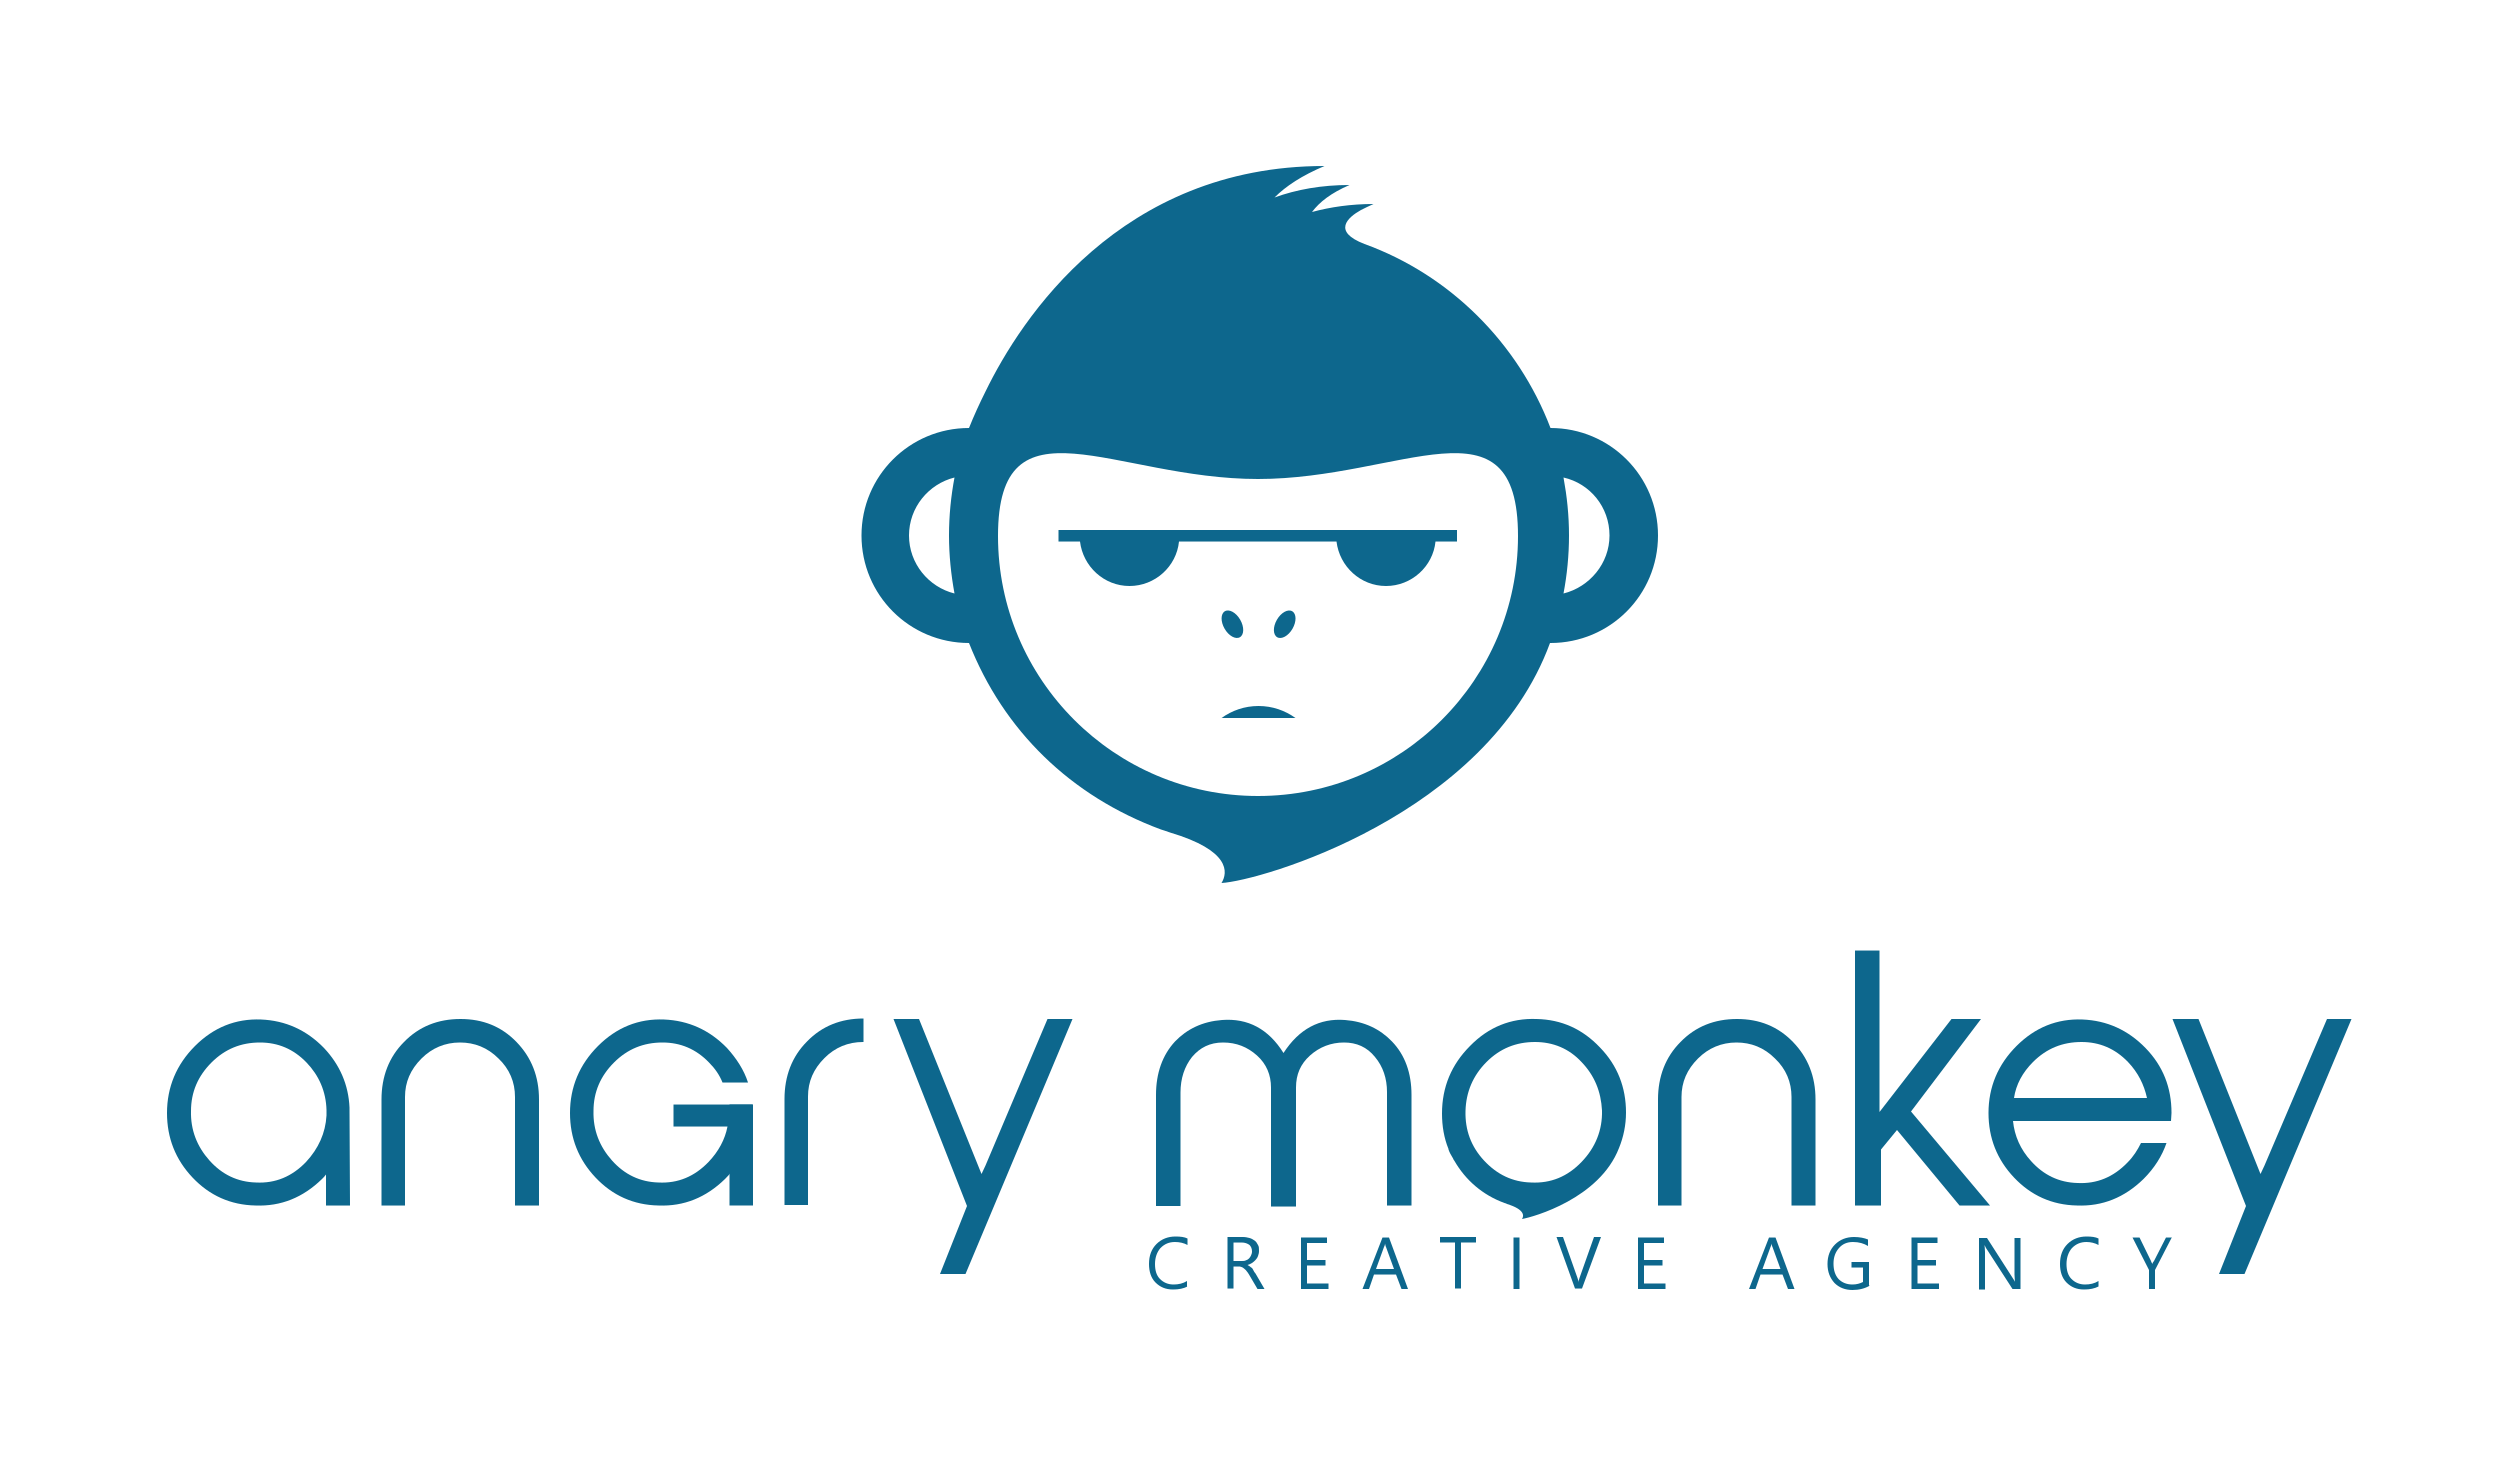 <?xml version="1.0" encoding="utf-8"?>
<!-- Generator: Adobe Illustrator 19.2.1, SVG Export Plug-In . SVG Version: 6.00 Build 0)  -->
<svg version="1.1" id="Layer_1" xmlns="http://www.w3.org/2000/svg" xmlns:xlink="http://www.w3.org/1999/xlink" x="0px" y="0px"
	 viewBox="0 0 500 293.2" style="enable-background:new 0 0 500 293.2;" xml:space="preserve">
<style type="text/css">
	.st0{fill:#0D678D;}
	.st2{fill:#0D678D;}
</style>
<g>
	<path class="st0" d="M251.8,179.3"/>
	<g>
		
			<ellipse transform="matrix(0.866 -0.5 0.5 0.866 -29.439 139.931)" class="st0" cx="246.5" cy="124.9" rx="1.8" ry="3"/>
	</g>
	<g>
		<ellipse transform="matrix(0.5 -0.866 0.866 0.5 20.278 284.961)" class="st0" cx="257" cy="124.9" rx="3" ry="1.8"/>
	</g>
	<path class="st0" d="M291.6,106h-79.9v2.3h4.3c0.6,5,4.8,8.9,9.9,8.9c5.1,0,9.4-3.9,9.9-8.9h31.5c0.6,5,4.8,8.9,9.9,8.9
		c5.1,0,9.4-3.9,9.9-8.9h4.3V106z"/>
	<path class="st0" d="M244.3,176.6L244.3,176.6c7.6-0.4,53-13.4,65.7-48c0,0,0,0,0.1,0c11.9,0,21.5-9.6,21.5-21.5
		c0-11.9-9.6-21.5-21.5-21.5c0,0,0,0,0,0C303.6,68.6,290,55,272.9,48.8c0,0,0,0,0,0c-6.5-2.5-3.4-5.3-0.7-6.8
		c0.8-0.4,1.6-0.8,2.5-1.2c-4.5,0-8.6,0.6-12.3,1.6c1.5-2,3.8-3.8,7.5-5.4c-5.6,0-10.6,0.9-15,2.5c2.3-2.3,5.5-4.4,10-6.3
		c-40.8,0-60.7,30.5-67.8,45.1c-1.2,2.4-2.3,4.8-3.3,7.3c0,0,0,0,0,0c-11.9,0-21.5,9.6-21.5,21.5c0,11.9,9.6,21.5,21.5,21.5
		c0,0,0,0,0,0c6.9,17.5,20.3,30.6,38.4,37.3l0,0c0.1,0,1.2,0.4,1.8,0.6C246.1,170.1,245.6,174.5,244.3,176.6 M181.8,107.1
		c0-5.6,3.9-10.3,9.1-11.6c-0.7,3.7-1.1,7.6-1.1,11.6c0,3.9,0.4,7.8,1.1,11.6C185.7,117.4,181.8,112.7,181.8,107.1z M251.6,159.2
		c-28.7,0-52-23.3-52-52c0-28.7,23.3-11.4,52-11.4c28.7,0,52-17.3,52,11.4C303.6,135.9,280.3,159.2,251.6,159.2z M312.7,118.7
		c0.7-3.7,1.1-7.6,1.1-11.6c0-4-0.4-7.8-1.1-11.6c5.3,1.2,9.2,5.9,9.2,11.6C321.9,112.7,317.9,117.4,312.7,118.7z"/>
	<g>
		<path class="st0" d="M259.1,143.6c-2.1-1.5-4.6-2.4-7.4-2.4c-2.8,0-5.3,0.9-7.4,2.4H259.1z"/>
	</g>
</g>
<g>
	<g>
		<g>
			<path class="st0" d="M107.7,241.1H103v-21.7c0-3-1.1-5.6-3.3-7.7c-2.2-2.2-4.8-3.2-7.7-3.2c-3,0-5.6,1.1-7.7,3.2
				c-2.2,2.2-3.3,4.7-3.3,7.7v21.7h-4.7v-21.2c0-4.6,1.5-8.5,4.5-11.5c3-3.1,6.8-4.6,11.3-4.6c4.5,0,8.2,1.5,11.2,4.6
				c3,3.1,4.5,6.9,4.5,11.5V241.1z"/>
			<path class="st0" d="M363,241.1h-4.7v-21.7c0-3-1.1-5.6-3.3-7.7c-2.2-2.2-4.8-3.2-7.7-3.2c-3,0-5.6,1.1-7.7,3.2
				c-2.2,2.2-3.3,4.7-3.3,7.7v21.7h-4.7v-21.2c0-4.6,1.5-8.5,4.5-11.5c3-3.1,6.8-4.6,11.3-4.6c4.5,0,8.2,1.5,11.2,4.6
				c3,3.1,4.5,6.9,4.5,11.5V241.1z"/>
			<path class="st0" d="M172.6,208.4c-3,0-5.6,1.1-7.7,3.2c-2.2,2.2-3.3,4.7-3.3,7.7v21.7h-4.7v-21.2c0-4.6,1.5-8.5,4.5-11.5
				c3-3.1,6.8-4.6,11.3-4.6V208.4z"/>
			<path class="st0" d="M282.3,241.1h-4.9v-22.7c0-2.7-0.8-5.1-2.4-7c-1.6-2-3.7-2.9-6.2-2.9c-2.6,0-4.9,0.9-6.8,2.6
				c-1.9,1.7-2.8,3.8-2.8,6.4v23.8h-5v-23.8c0-2.5-0.9-4.7-2.8-6.4c-1.9-1.7-4.1-2.6-6.8-2.6c-2.6,0-4.6,1-6.2,2.9
				c-1.5,1.9-2.3,4.3-2.3,7.1v22.7h-4.9v-22.2c0-4.4,1.3-8,3.8-10.7c2.4-2.5,5.5-4,9.4-4.3c5.2-0.4,9.3,1.8,12.3,6.6
				c3.1-4.8,7.2-7,12.3-6.6c3.9,0.3,7,1.8,9.4,4.3c2.6,2.7,3.9,6.3,3.9,10.7V241.1z"/>
			<path class="st0" d="M398,241.1h-6.1l-12.5-15.1l-3.2,3.9v11.2H371v-51h4.9v32.3l14.4-18.6h5.9l-14,18.5L398,241.1z"/>
			<path class="st0" d="M69.9,221.5c-0.2-4.5-1.9-8.5-5.1-11.9c-3.5-3.6-7.7-5.5-12.6-5.7c-5.1-0.2-9.5,1.6-13.2,5.3
				c-3.7,3.7-5.6,8.2-5.6,13.4c0,5,1.7,9.3,5.1,12.9c3.4,3.6,7.6,5.5,12.6,5.6c5.1,0.2,9.5-1.6,13.3-5.3c0.3-0.3,0.6-0.6,0.8-0.9
				v6.2H70L69.9,221.5L69.9,221.5z M61.2,232.4c-2.8,2.9-6.1,4.3-10,4.1c-3.7-0.1-6.8-1.6-9.3-4.4c-2.5-2.8-3.8-6.1-3.7-9.9
				c0-3.8,1.4-7,4.1-9.7c2.7-2.7,5.9-4,9.7-4c3.6,0,6.7,1.3,9.3,4c2.5,2.6,3.9,5.8,4,9.5v1.1C65.1,226.6,63.7,229.7,61.2,232.4z"/>
			<path class="st0" d="M429.1,209.6c-3.5-3.6-7.7-5.5-12.6-5.7c-5.1-0.2-9.5,1.6-13.2,5.3c-3.7,3.7-5.6,8.2-5.6,13.4
				c0,5,1.7,9.3,5.1,12.9c3.4,3.6,7.6,5.5,12.6,5.6c5.1,0.2,9.5-1.6,13.3-5.3c2.2-2.2,3.7-4.6,4.6-7.2h-5.1
				c-0.7,1.4-1.5,2.7-2.7,3.9c-2.8,2.9-6.1,4.3-10,4.1c-3.7-0.1-6.8-1.6-9.3-4.4c-2.1-2.3-3.3-5-3.6-8h26.9h4.4h0.3
				c0-0.5,0.1-1,0.1-1.6C434.3,217.5,432.6,213.2,429.1,209.6z M406.6,212.4c2.7-2.7,5.9-4,9.7-4c3.6,0,6.7,1.3,9.3,4
				c2,2.1,3.2,4.5,3.8,7.2h-26.6C403.2,216.9,404.5,214.5,406.6,212.4z"/>
			<polygon class="st0" points="209.5,203.8 197.1,233.1 196.3,234.8 183.8,203.8 178.7,203.8 193.4,241.2 188,254.8 193.1,254.8 
				214.5,203.8 			"/>
			<polygon class="st0" points="465.4,203.8 452.9,233.1 452.1,234.8 439.7,203.8 434.5,203.8 449.2,241.2 443.8,254.8 448.9,254.8 
				470.3,203.8 			"/>
			<g>
				<path class="st0" d="M150.5,220.9h-3.3h-1.5h-11v4.4h10.8c-0.5,2.6-1.8,5-3.8,7.1c-2.8,2.9-6.1,4.3-10,4.1
					c-3.7-0.1-6.8-1.6-9.3-4.4c-2.5-2.8-3.8-6.1-3.7-9.9c0-3.8,1.4-7,4.1-9.7c2.7-2.7,5.9-4,9.7-4c3.6,0,6.7,1.3,9.3,4
					c1.2,1.2,2.1,2.5,2.7,4h5.1c-0.8-2.5-2.3-4.8-4.2-6.9c-3.5-3.6-7.7-5.5-12.6-5.7c-5.1-0.2-9.5,1.6-13.2,5.3
					c-3.7,3.7-5.6,8.2-5.6,13.4c0,5,1.7,9.3,5.1,12.9c3.4,3.6,7.6,5.5,12.6,5.6c5.1,0.2,9.5-1.6,13.3-5.3c3.7-3.7,5.6-8.1,5.6-13.3
					C150.6,222,150.6,221.4,150.5,220.9z"/>
				<rect x="145.9" y="220.9" class="st0" width="4.7" height="20.2"/>
			</g>
		</g>
		<g>
			<path class="st0" d="M237.5,257.3c-0.8,0.4-1.7,0.6-2.9,0.6c-1.5,0-2.6-0.5-3.5-1.4c-0.9-0.9-1.3-2.2-1.3-3.7c0-1.7,0.5-3,1.5-4
				c1-1,2.3-1.5,3.8-1.5c1,0,1.8,0.1,2.4,0.4v1.3c-0.7-0.4-1.6-0.6-2.5-0.6c-1.2,0-2.1,0.4-2.9,1.2c-0.7,0.8-1.1,1.9-1.1,3.2
				c0,1.3,0.3,2.3,1,3c0.7,0.7,1.6,1.1,2.7,1.1c1,0,1.9-0.2,2.7-0.7V257.3z"/>
			<path class="st0" d="M252.9,257.8h-1.4l-1.7-2.9c-0.2-0.3-0.3-0.5-0.5-0.7c-0.1-0.2-0.3-0.3-0.5-0.5s-0.3-0.2-0.5-0.3
				c-0.2-0.1-0.4-0.1-0.6-0.1h-1v4.4h-1.2v-10.3h3.1c0.5,0,0.9,0.1,1.3,0.2s0.7,0.3,1,0.5c0.3,0.2,0.5,0.5,0.7,0.9
				c0.2,0.3,0.2,0.7,0.2,1.2c0,0.4-0.1,0.7-0.2,1c-0.1,0.3-0.3,0.6-0.5,0.8s-0.4,0.4-0.7,0.6c-0.3,0.2-0.6,0.3-0.9,0.4v0
				c0.2,0.1,0.3,0.2,0.5,0.3c0.1,0.1,0.2,0.2,0.4,0.3c0.1,0.1,0.2,0.3,0.3,0.5c0.1,0.2,0.2,0.4,0.4,0.6L252.9,257.8z M246.7,248.5
				v3.7h1.6c0.3,0,0.6,0,0.8-0.1c0.3-0.1,0.5-0.2,0.7-0.4c0.2-0.2,0.3-0.4,0.4-0.6c0.1-0.2,0.2-0.5,0.2-0.8c0-0.6-0.2-1-0.5-1.3
				c-0.4-0.3-0.9-0.5-1.6-0.5H246.7z"/>
			<path class="st0" d="M265.7,257.8h-5.5v-10.3h5.2v1.1h-4v3.4h3.7v1.1h-3.7v3.6h4.3V257.8z"/>
			<path class="st0" d="M281.6,257.8h-1.3l-1.1-2.9h-4.4l-1,2.9h-1.3l4-10.3h1.3L281.6,257.8z M278.8,253.8l-1.6-4.4
				c-0.1-0.1-0.1-0.4-0.2-0.7h0c0,0.3-0.1,0.5-0.2,0.7l-1.6,4.4H278.8z"/>
			<path class="st0" d="M295.2,248.5h-3v9.2H291v-9.2h-3v-1.1h7.2V248.5z"/>
			<path class="st0" d="M303.9,257.8h-1.2v-10.3h1.2V257.8z"/>
			<path class="st0" d="M320.2,247.4l-3.8,10.3H315l-3.7-10.3h1.3l2.9,8.2c0.1,0.3,0.2,0.6,0.2,0.9h0c0-0.3,0.1-0.6,0.2-0.9l2.9-8.2
				H320.2z"/>
			<path class="st0" d="M333.1,257.8h-5.5v-10.3h5.2v1.1h-4v3.4h3.7v1.1h-3.7v3.6h4.3V257.8z"/>
			<path class="st0" d="M358.9,257.8h-1.3l-1.1-2.9h-4.4l-1,2.9h-1.3l4-10.3h1.3L358.9,257.8z M356.1,253.8l-1.6-4.4
				c-0.1-0.1-0.1-0.4-0.2-0.7h0c0,0.3-0.1,0.5-0.2,0.7l-1.6,4.4H356.1z"/>
			<path class="st0" d="M374,257.1c-1,0.6-2.2,0.9-3.5,0.9c-1.5,0-2.7-0.5-3.6-1.4c-0.9-1-1.4-2.2-1.4-3.8c0-1.6,0.5-2.9,1.5-3.9
				c1-1,2.3-1.5,3.8-1.5c1.1,0,2.1,0.2,2.8,0.5v1.3c-0.8-0.5-1.8-0.8-3-0.8c-1.2,0-2.1,0.4-2.8,1.2c-0.7,0.8-1.1,1.8-1.1,3.1
				c0,1.3,0.3,2.3,1,3.1c0.7,0.7,1.6,1.1,2.8,1.1c0.8,0,1.5-0.2,2.1-0.5v-2.9h-2.3v-1.1h3.5V257.1z"/>
			<path class="st0" d="M387.8,257.8h-5.5v-10.3h5.2v1.1h-4v3.4h3.7v1.1h-3.7v3.6h4.3V257.8z"/>
			<path class="st0" d="M404,257.8h-1.5l-5.3-8.2c-0.1-0.2-0.2-0.4-0.3-0.6h0c0,0.2,0.1,0.7,0.1,1.4v7.5h-1.2v-10.3h1.6l5.2,8.1
				c0.2,0.3,0.4,0.6,0.4,0.7h0c0-0.3-0.1-0.8-0.1-1.5v-7.3h1.2V257.8z"/>
			<path class="st0" d="M419.7,257.3c-0.8,0.4-1.7,0.6-2.9,0.6c-1.5,0-2.6-0.5-3.5-1.4c-0.9-0.9-1.3-2.2-1.3-3.7c0-1.7,0.5-3,1.5-4
				c1-1,2.3-1.5,3.8-1.5c1,0,1.8,0.1,2.4,0.4v1.3c-0.7-0.4-1.6-0.6-2.4-0.6c-1.2,0-2.1,0.4-2.9,1.2c-0.7,0.8-1.1,1.9-1.1,3.2
				c0,1.3,0.3,2.3,1,3c0.7,0.7,1.6,1.1,2.7,1.1c1,0,1.9-0.2,2.7-0.7V257.3z"/>
			<path class="st0" d="M434.4,247.4L431,254v3.8h-1.2V254l-3.3-6.5h1.4l2.3,4.7c0,0.1,0.1,0.3,0.3,0.6h0c0-0.2,0.1-0.4,0.3-0.6
				l2.4-4.7H434.4z"/>
		</g>
	</g>
	<path class="st0" d="M323.8,229.6L323.8,229.6c0.9-2.2,1.4-4.6,1.4-7.1c0-5-1.7-9.4-5.2-13c-3.5-3.7-7.7-5.6-12.7-5.7
		c-5.1-0.2-9.6,1.6-13.3,5.4c-3.7,3.7-5.6,8.2-5.6,13.5c0,2.5,0.4,4.9,1.3,7.1h0c0,0,0,0.1,0,0.1c0.2,0.6,0.5,1.1,0.8,1.6
		c0.1,0.1,0.1,0.2,0.2,0.4c0.1,0.1,0.1,0.2,0.2,0.3c2.2,3.8,5.6,6.8,10,8.4l0,0c0,0,0.4,0.1,0.5,0.2c3.6,1.1,3.4,2.4,3,3l0,0
		C306.7,243.4,319.9,239.7,323.8,229.6C323.8,229.7,323.8,229.7,323.8,229.6C323.8,229.7,323.8,229.7,323.8,229.6z M297.3,212.4
		c2.7-2.7,5.9-4,9.7-4c3.6,0,6.8,1.3,9.3,4c2.6,2.7,3.9,5.9,4.1,9.7c0.1,3.9-1.3,7.4-4.1,10.3c-2.8,2.9-6.1,4.3-10.1,4.1
		c-3.7-0.1-6.8-1.6-9.4-4.4c-2.6-2.8-3.8-6.1-3.7-9.9C293.2,218.4,294.6,215.1,297.3,212.4z"/>
</g>
</svg>
